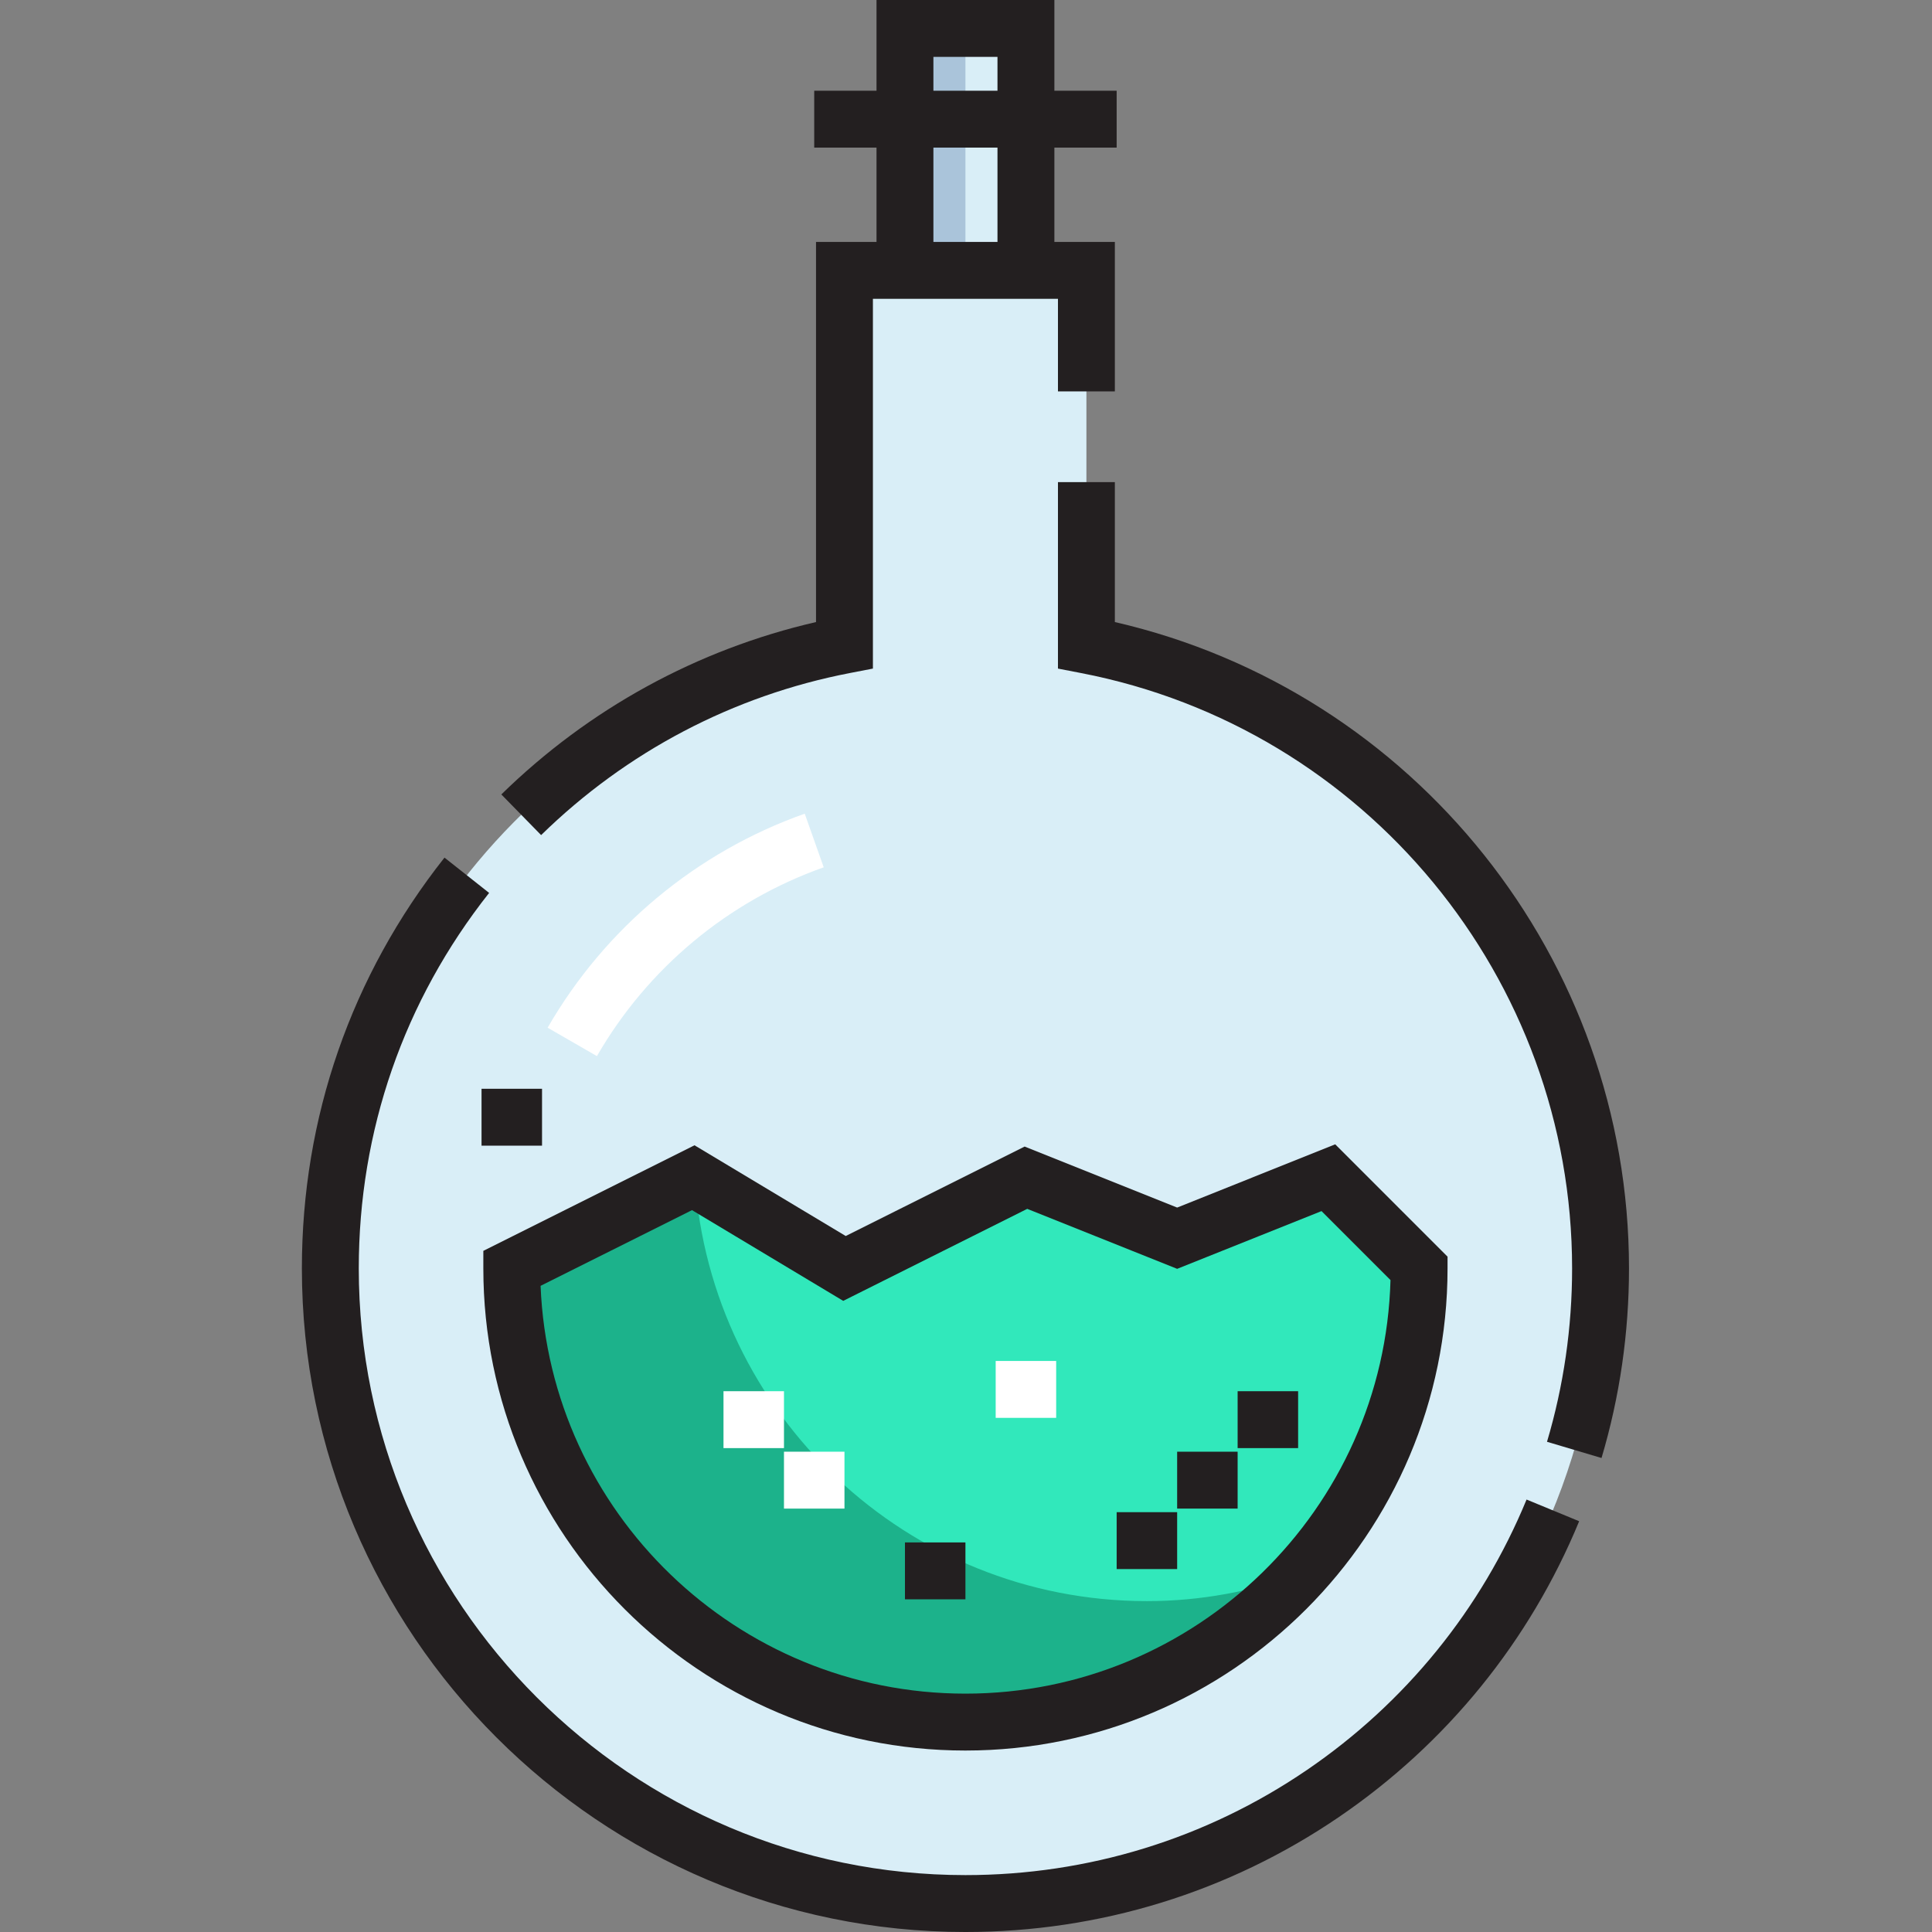 <svg height="512pt" viewBox="-80 0 512 512" width="512pt" xmlns="http://www.w3.org/2000/svg"><rect x="-80" y="0" width="512" height="512" fill="#808080" stroke="none"/><path d="m296.074 336.148c0 66.363-53.859 120.223-120.223 120.223-66.363 0-120.223-53.859-120.223-120.223l48.09-24.043 40.074 24.043 48.09-24.043 40.074 16.027 40.074-16.027zm0 0" fill="#31e8bb"/><path d="m207.91 170.961c77.586 14.988 136.254 83.195 136.254 165.188 0 92.973-75.34 168.312-168.312 168.312-92.973 0-168.312-75.34-168.312-168.312 0-81.992 58.672-150.199 136.254-165.188v-99.301h64.117zm88.164 165.188-24.043-24.043-40.074 16.027-40.074-16.027-48.09 24.043-40.074-24.043-48.09 24.043c0 66.363 53.859 120.223 120.223 120.223 66.363 0 120.223-53.859 120.223-120.223zm0 0" fill="#d9eef7"/><path d="m159.824 31.582h32.059v40.074h-32.059zm0 0" fill="#d9eef7"/><path d="m159.824 7.539h32.059v24.043h-32.059zm0 0" fill="#d9eef7"/><path d="m104.137 312.355-.418-.25-48.09 24.043c0 66.363 53.859 120.223 120.223 120.223 35.125 0 66.648-15.184 88.637-39.23-12.688 4.559-26.301 7.172-40.547 7.172-63.574 0-115.535-49.461-119.805-111.957zm0 0" fill="#1cb28b"/><path d="m159.824 7.539h16.027v64.117h-16.027zm0 0" fill="#aac4da"/><path d="m78.191 279.883-13.062-7.531c15.227-26.414 39.426-46.559 68.133-56.719l5.031 14.215c-25.32 8.961-46.668 26.73-60.102 50.035zm0 0" fill="#fff"/><path d="m111.734 368.684h16.027v15.078h-16.027zm0 0" fill="#fff"/><path d="m127.762 384.715h16.031v15.078h-16.031zm0 0" fill="#fff"/><path d="m183.867 360.668h16.027v15.078h-16.027zm0 0" fill="#fff"/><g fill="#231f20"><path d="m215.449 164.852v-37.09h-15.078v49.422l6.109 1.18c75.41 14.57 130.145 80.926 130.145 157.785 0 15.641-2.238 31.098-6.652 45.941l14.449 4.297c4.832-16.238 7.281-33.141 7.281-50.238 0-81.98-56.93-153.039-136.254-171.297zm0 0"/><path d="m266.34 469.07c-26.719 18.223-58.008 27.852-90.488 27.852-88.648 0-160.773-72.121-160.773-160.773 0-36.52 11.945-70.934 34.543-99.52l-11.828-9.352c-24.723 31.277-37.793 68.922-37.793 108.871 0 96.965 78.887 175.852 175.852 175.852 35.523 0 69.75-10.539 98.98-30.473 28.531-19.457 50.547-46.566 63.66-78.387l-13.938-5.746c-11.992 29.094-32.121 53.879-58.215 71.676zm0 0"/><path d="m136.254 64.121v100.73c-31.43 7.234-60.152 22.949-83.395 45.684l10.543 10.777c22.625-22.125 50.914-36.977 81.82-42.949l6.109-1.18v-97.988h49.039v24.523h15.078v-39.598h-16.027v-25h16.504v-15.078h-16.504v-24.043h-47.137v24.043h-16.508v15.078h16.508v24.996h-16.031zm31.109 0v-25h16.98v24.996h-16.98zm0-49.043h16.98v8.965h-16.98zm0 0"/><path d="m175.852 463.91c70.449 0 127.762-57.312 127.762-127.762v-3.121l-29.766-29.77-41.891 16.758-40.418-16.168-47.414 23.707-40.074-24.043-55.961 27.977v4.66c0 70.449 57.312 127.762 127.762 127.762zm-72.465-143.211 40.074 24.043 48.766-24.383 39.73 15.895 38.258-15.305 18.281 18.281c-1.641 60.715-51.539 109.602-112.645 109.602-60.59 0-110.164-48.062-112.59-108.07zm0 0"/><path d="m159.824 408.758h16.027v15.078h-16.027zm0 0"/><path d="m215.926 400.742h16.031v15.078h-16.031zm0 0"/><path d="m231.957 384.715h16.027v15.078h-16.027zm0 0"/><path d="m247.984 368.684h16.031v15.078h-16.031zm0 0"/><path d="m47.613 288.535h16.031v15.078h-16.031zm0 0"/></g></svg>